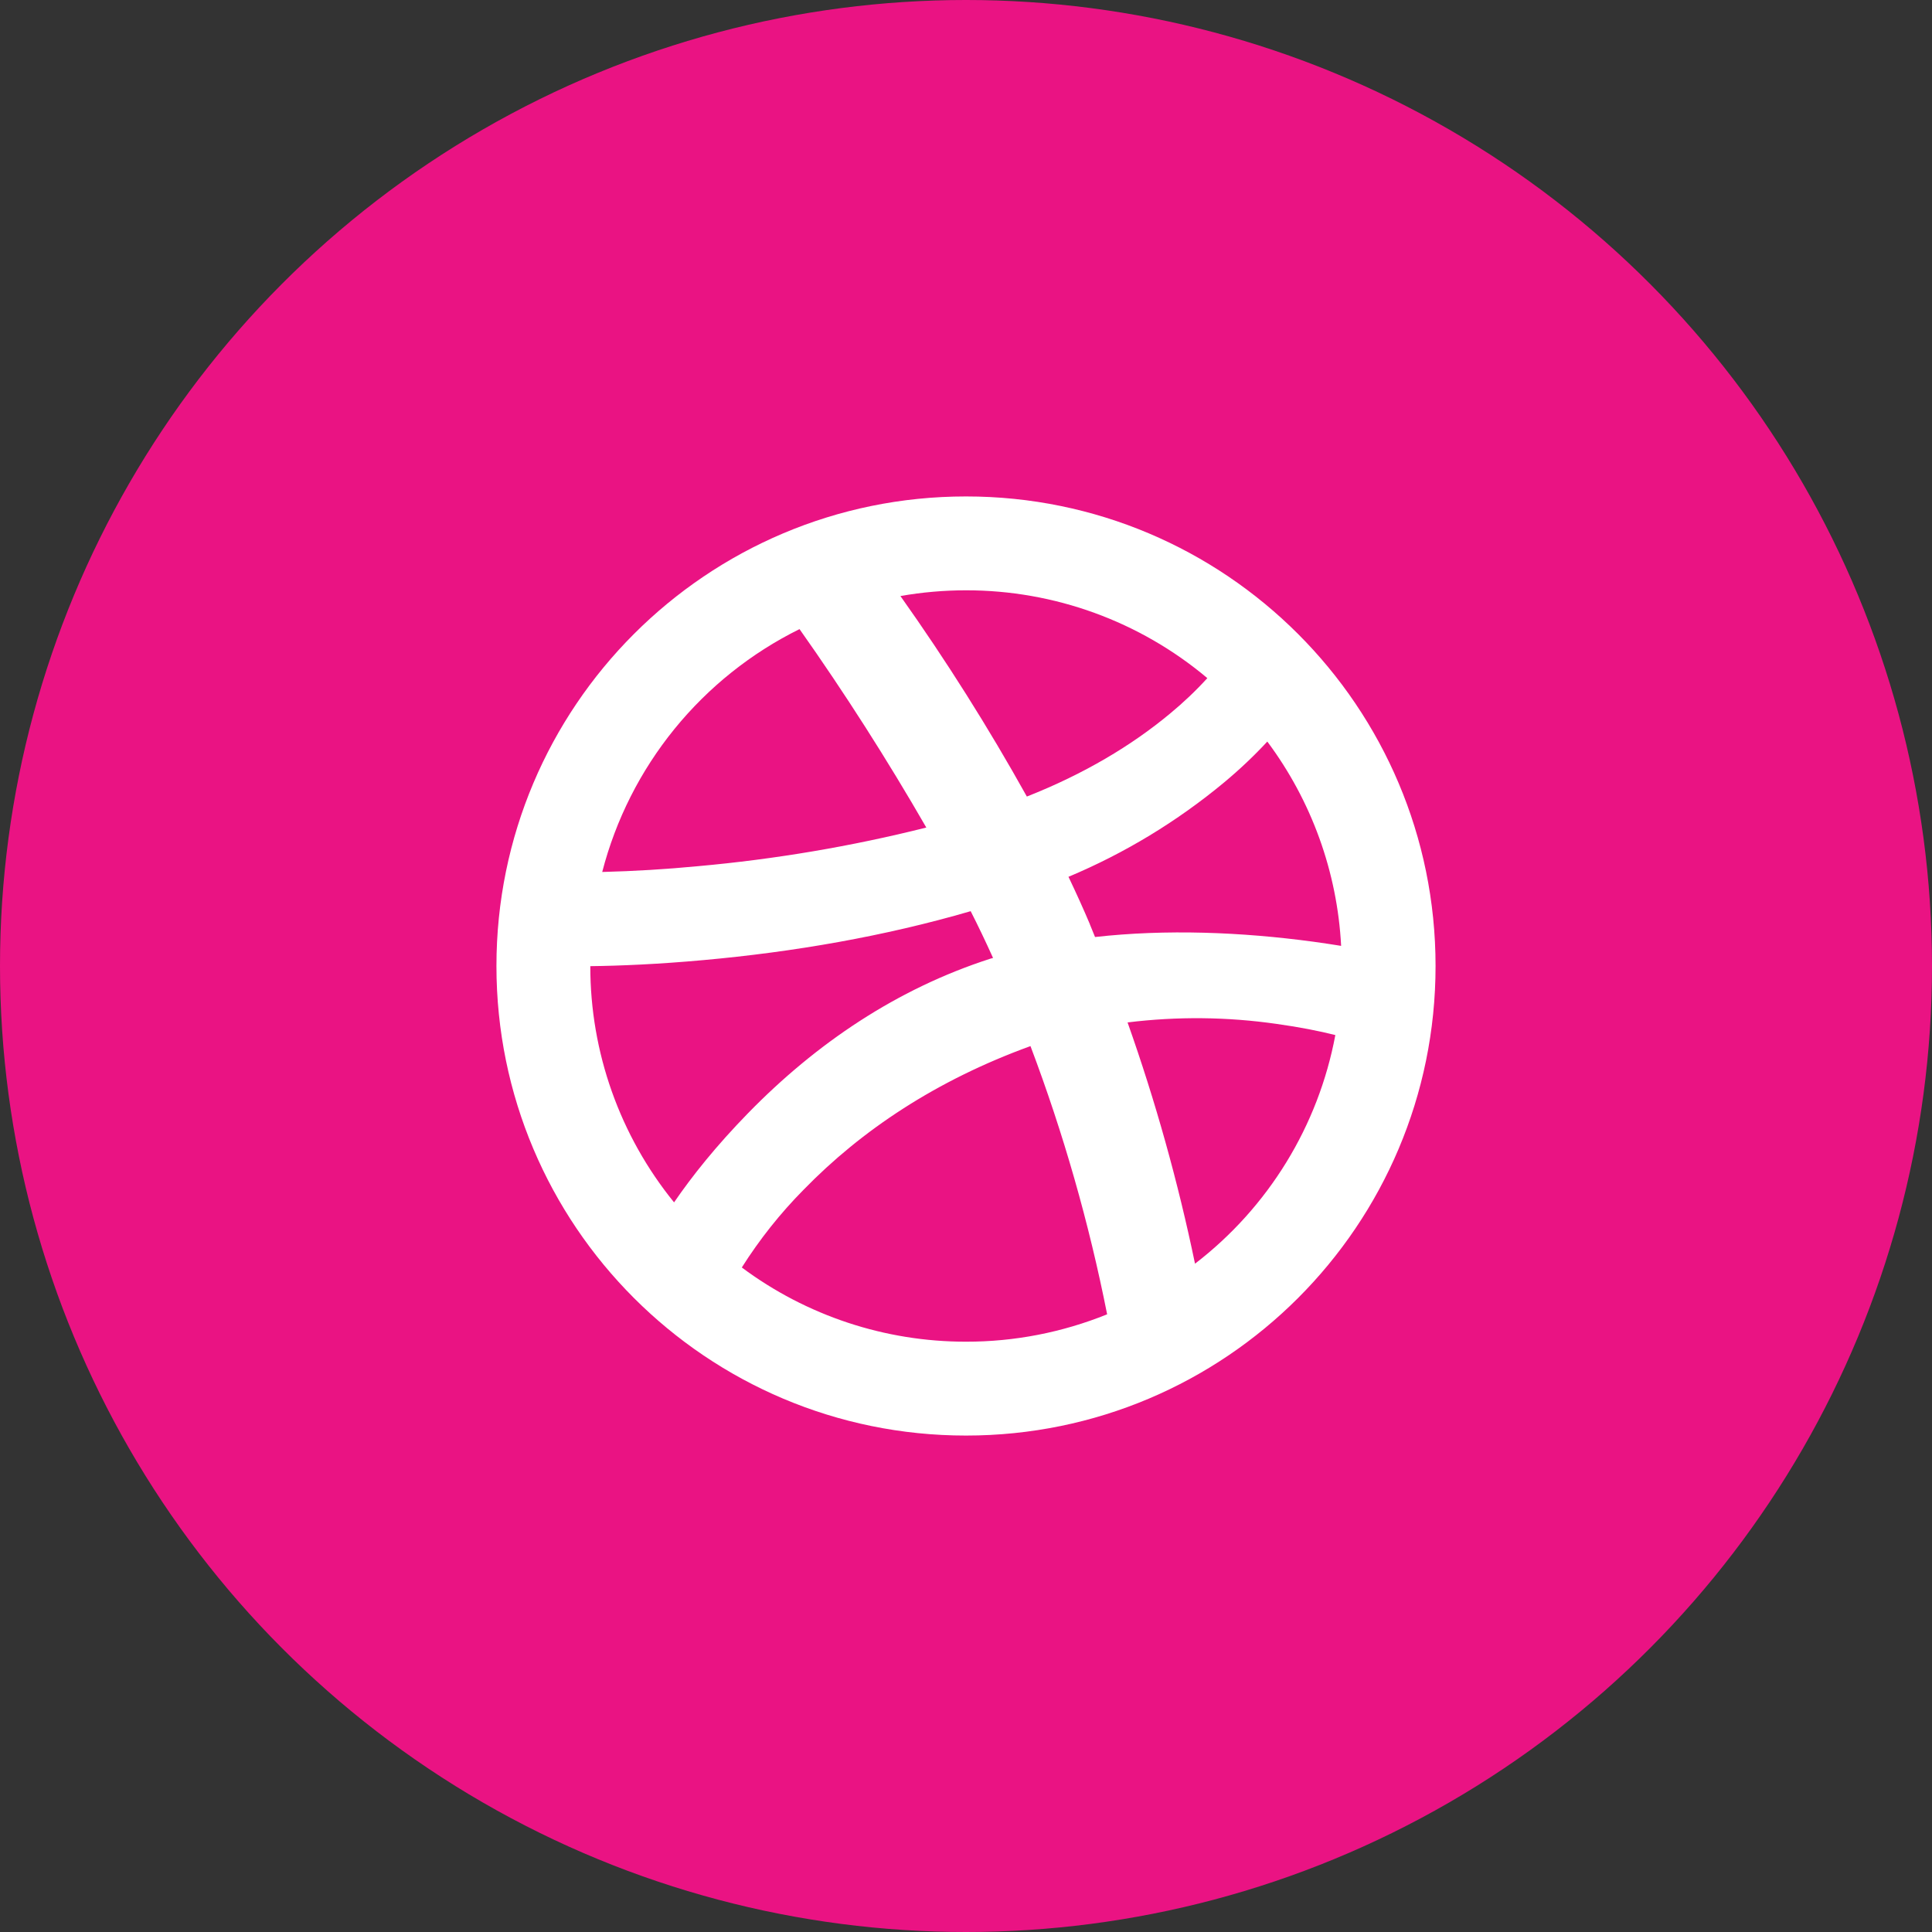<svg width="24" height="24" viewBox="0 0 24 24" fill="none" xmlns="http://www.w3.org/2000/svg">
<rect x="0" y="0" width="24" height="24" fill="#333333" stroke="none"/>
<circle cx="12" cy="12" r="12" fill="#EA1383"/>
<g clip-path="url(#clip0_27_218)">
<path d="M16.66 11.75C16.612 10.832 16.293 9.949 15.743 9.212C15.575 9.393 15.396 9.562 15.206 9.72C14.623 10.204 13.972 10.599 13.273 10.892C13.371 11.097 13.46 11.294 13.539 11.481V11.483C13.561 11.535 13.582 11.587 13.603 11.64C14.486 11.541 15.417 11.577 16.32 11.699C16.44 11.715 16.553 11.733 16.66 11.75ZM11.186 7.405C11.754 8.206 12.278 9.037 12.756 9.895C13.469 9.614 14.059 9.26 14.534 8.865C14.699 8.729 14.854 8.582 14.998 8.424C14.159 7.718 13.097 7.332 12 7.333C11.727 7.333 11.454 7.357 11.186 7.404V7.405ZM7.481 10.832C7.878 10.822 8.275 10.798 8.671 10.76C9.627 10.674 10.576 10.514 11.507 10.28C11.02 9.435 10.495 8.612 9.932 7.815C9.331 8.112 8.801 8.536 8.378 9.056C7.955 9.577 7.649 10.182 7.481 10.832ZM8.373 14.937C8.6 14.606 8.897 14.234 9.292 13.829C10.14 12.96 11.141 12.284 12.3 11.91L12.336 11.9C12.24 11.687 12.149 11.498 12.058 11.319C10.987 11.631 9.859 11.826 8.735 11.927C8.187 11.977 7.695 11.998 7.333 12.002C7.332 13.071 7.7 14.107 8.374 14.937H8.373ZM13.753 16.326C13.528 15.191 13.21 14.077 12.801 12.995C11.633 13.419 10.703 14.039 9.983 14.779C9.693 15.072 9.436 15.396 9.215 15.745C10.02 16.345 10.996 16.668 12 16.667C12.601 16.668 13.196 16.552 13.753 16.327V16.326ZM14.845 15.698C15.756 14.998 16.377 13.987 16.588 12.858C16.39 12.808 16.138 12.758 15.862 12.72C15.247 12.631 14.623 12.625 14.007 12.701C14.354 13.68 14.634 14.682 14.845 15.699V15.698ZM12 17.833C8.778 17.833 6.167 15.222 6.167 12C6.167 8.778 8.778 6.167 12 6.167C15.222 6.167 17.833 8.778 17.833 12C17.833 15.222 15.222 17.833 12 17.833Z" fill="white"/>
</g>
<defs>
<clipPath id="clip0_27_218">
<rect width="14" height="14" fill="white" transform="translate(5 5)"/>
</clipPath>
</defs>
</svg>
